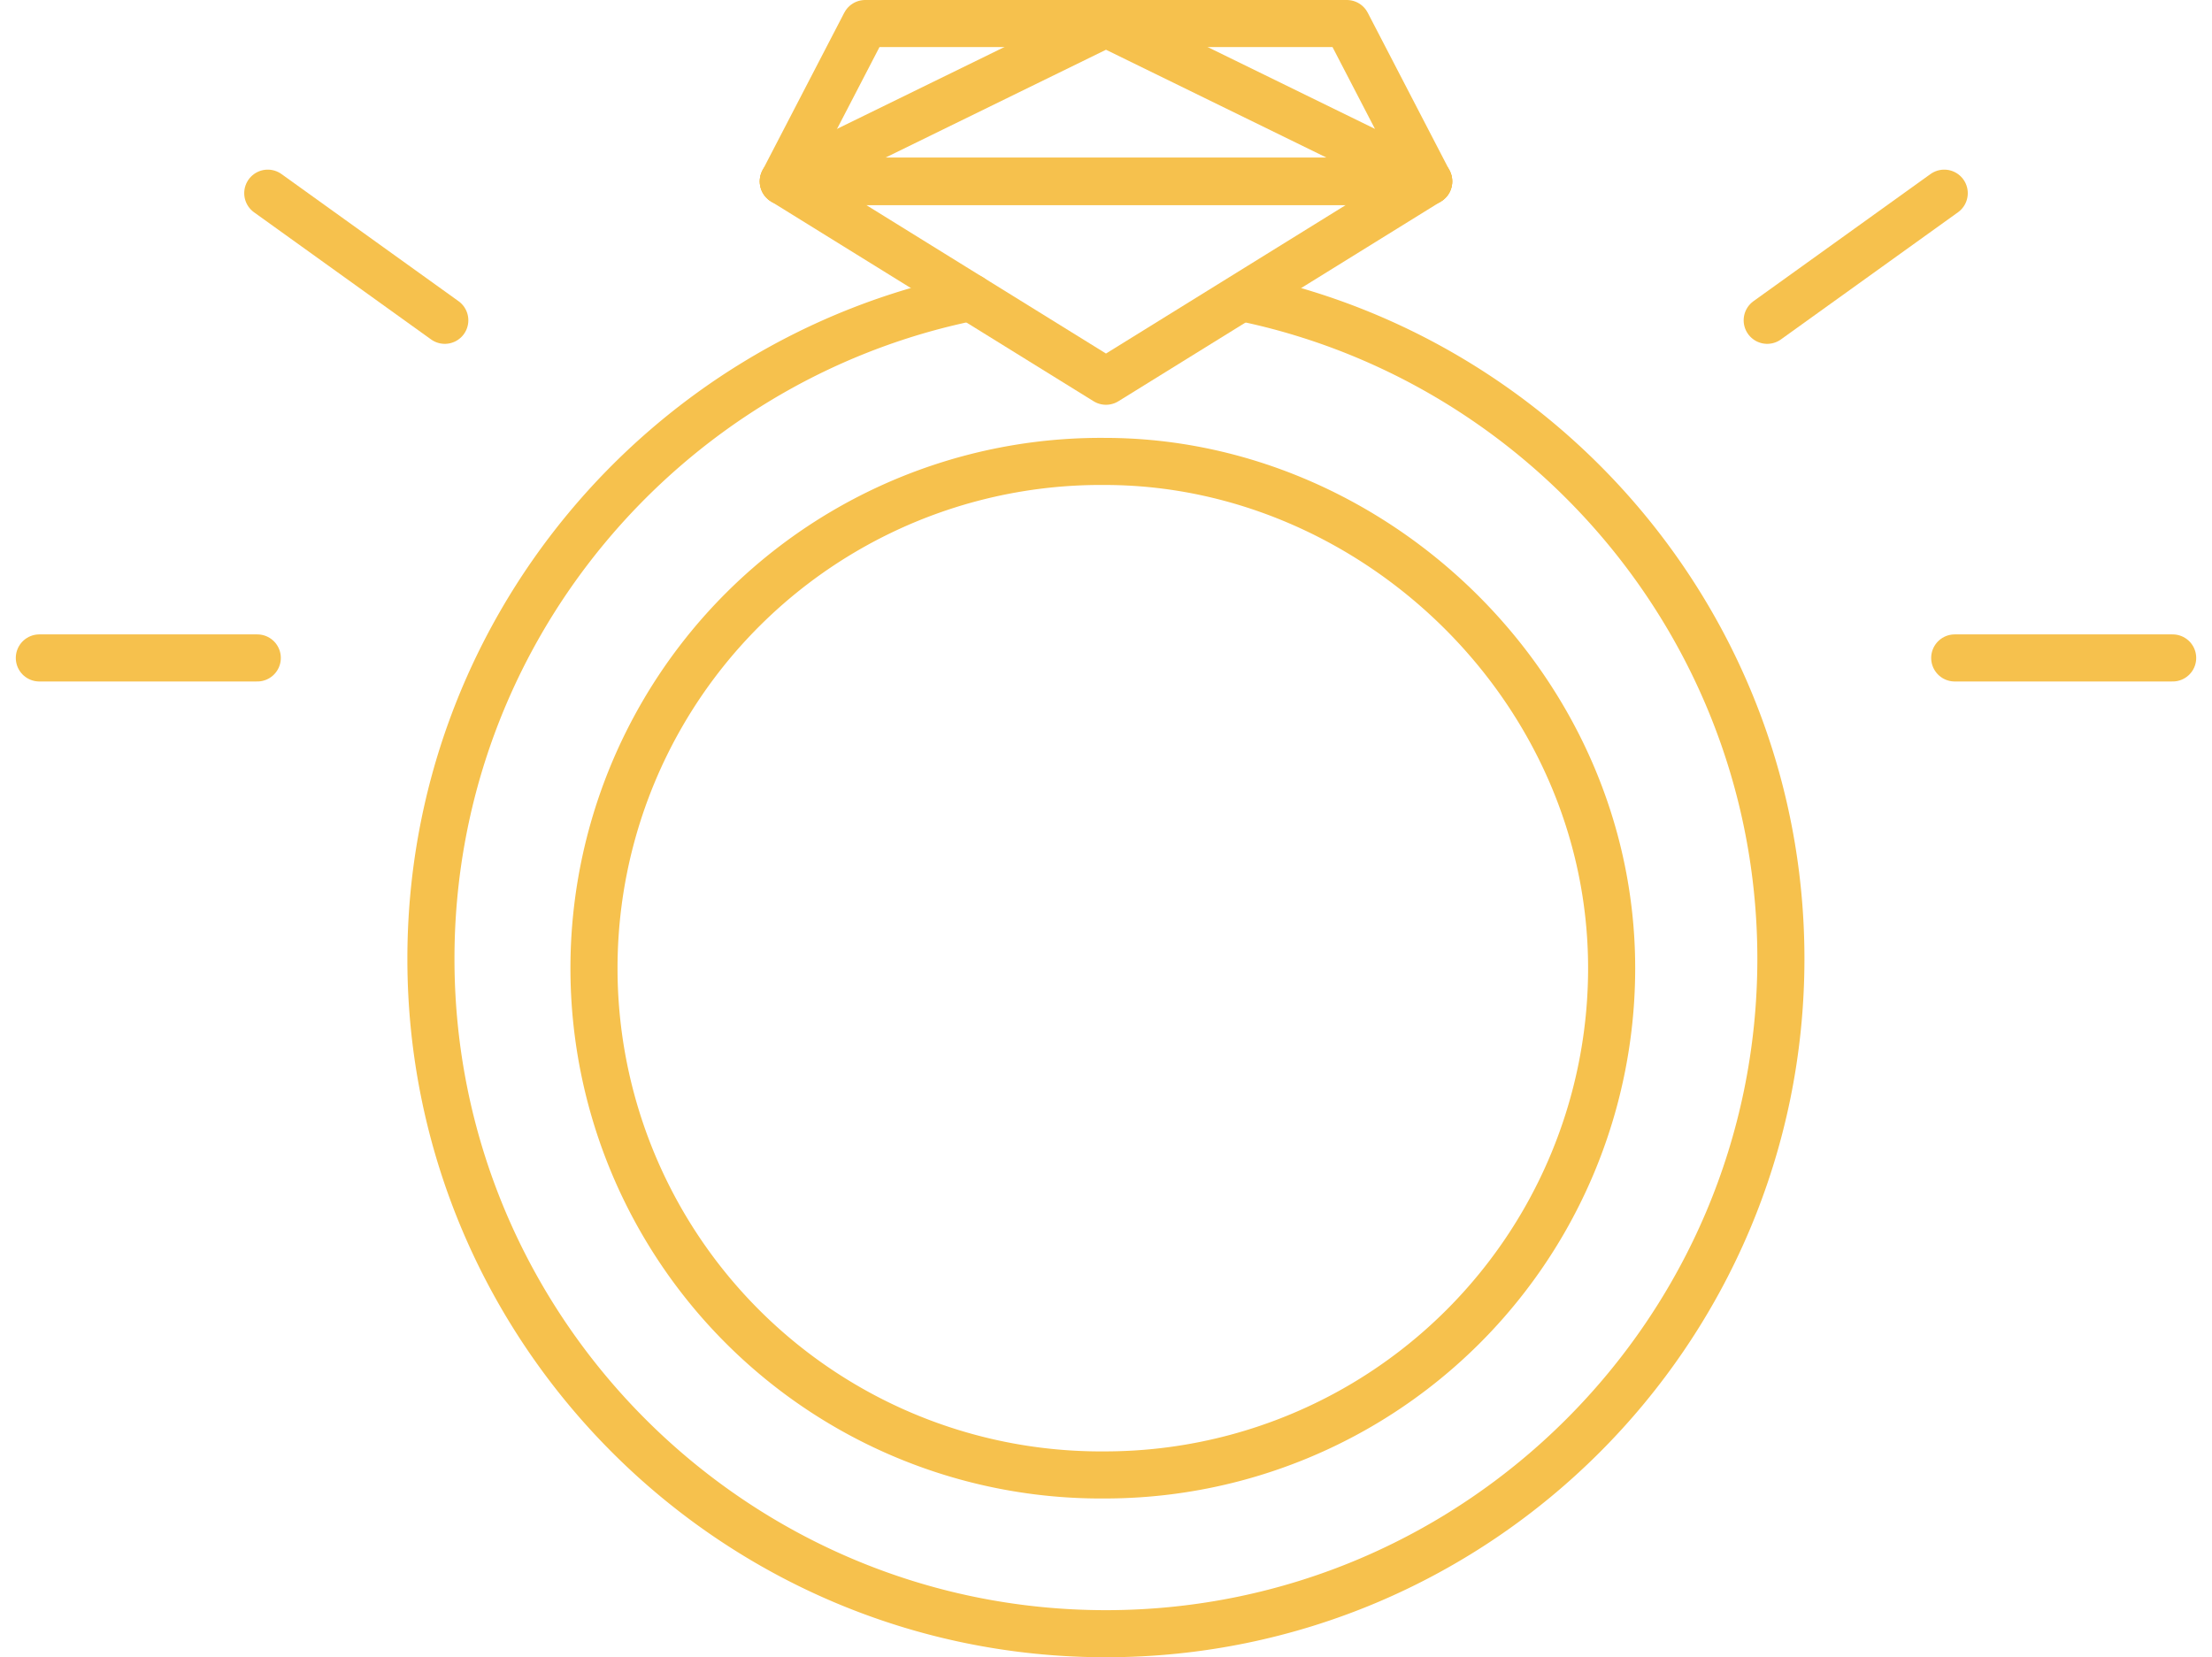 <svg xmlns="http://www.w3.org/2000/svg" viewBox="0 0 704.58 527.98"><defs><style>.cls-1{fill:none;stroke:#f6c14d;stroke-linecap:round;stroke-linejoin:round;stroke-width:15px;}</style></defs><title>Artboard 3</title><g id="Layer_1" data-name="Layer 1"><path class="cls-1" d="M309.21,94.76c-98,20-171.95,106.87-171.95,210.69,0,118.57,96.46,215,215,215s215-96.46,215-215c0-96.46-63.85-178.29-151.5-205.45q-8.55-2.66-17.39-4.59M351.91,469.87a161.44,161.44,0,1,1,0-322.87c85.68,0,161.44,72.28,161.44,161.44A161.43,161.43,0,0,1,351.91,469.87Z"/><polygon class="cls-1" points="455.08 57.78 249.5 57.78 275.58 7.5 429 7.5 455.08 57.78"/><polygon class="cls-1" points="249.5 57.78 455.08 57.78 352.29 121.45 249.5 57.78"/><polygon class="cls-1" points="249.5 57.78 455.08 57.78 352.29 7.5 249.5 57.78"/><line class="cls-1" x1="81.95" y1="209.6" x2="12.53" y2="209.6"/><line class="cls-1" x1="692.05" y1="209.6" x2="622.63" y2="209.6"/><line class="cls-1" x1="619.29" y1="61.54" x2="562.9" y2="102.04"/><line class="cls-1" x1="85.29" y1="61.54" x2="141.68" y2="102.04"/></g></svg>
